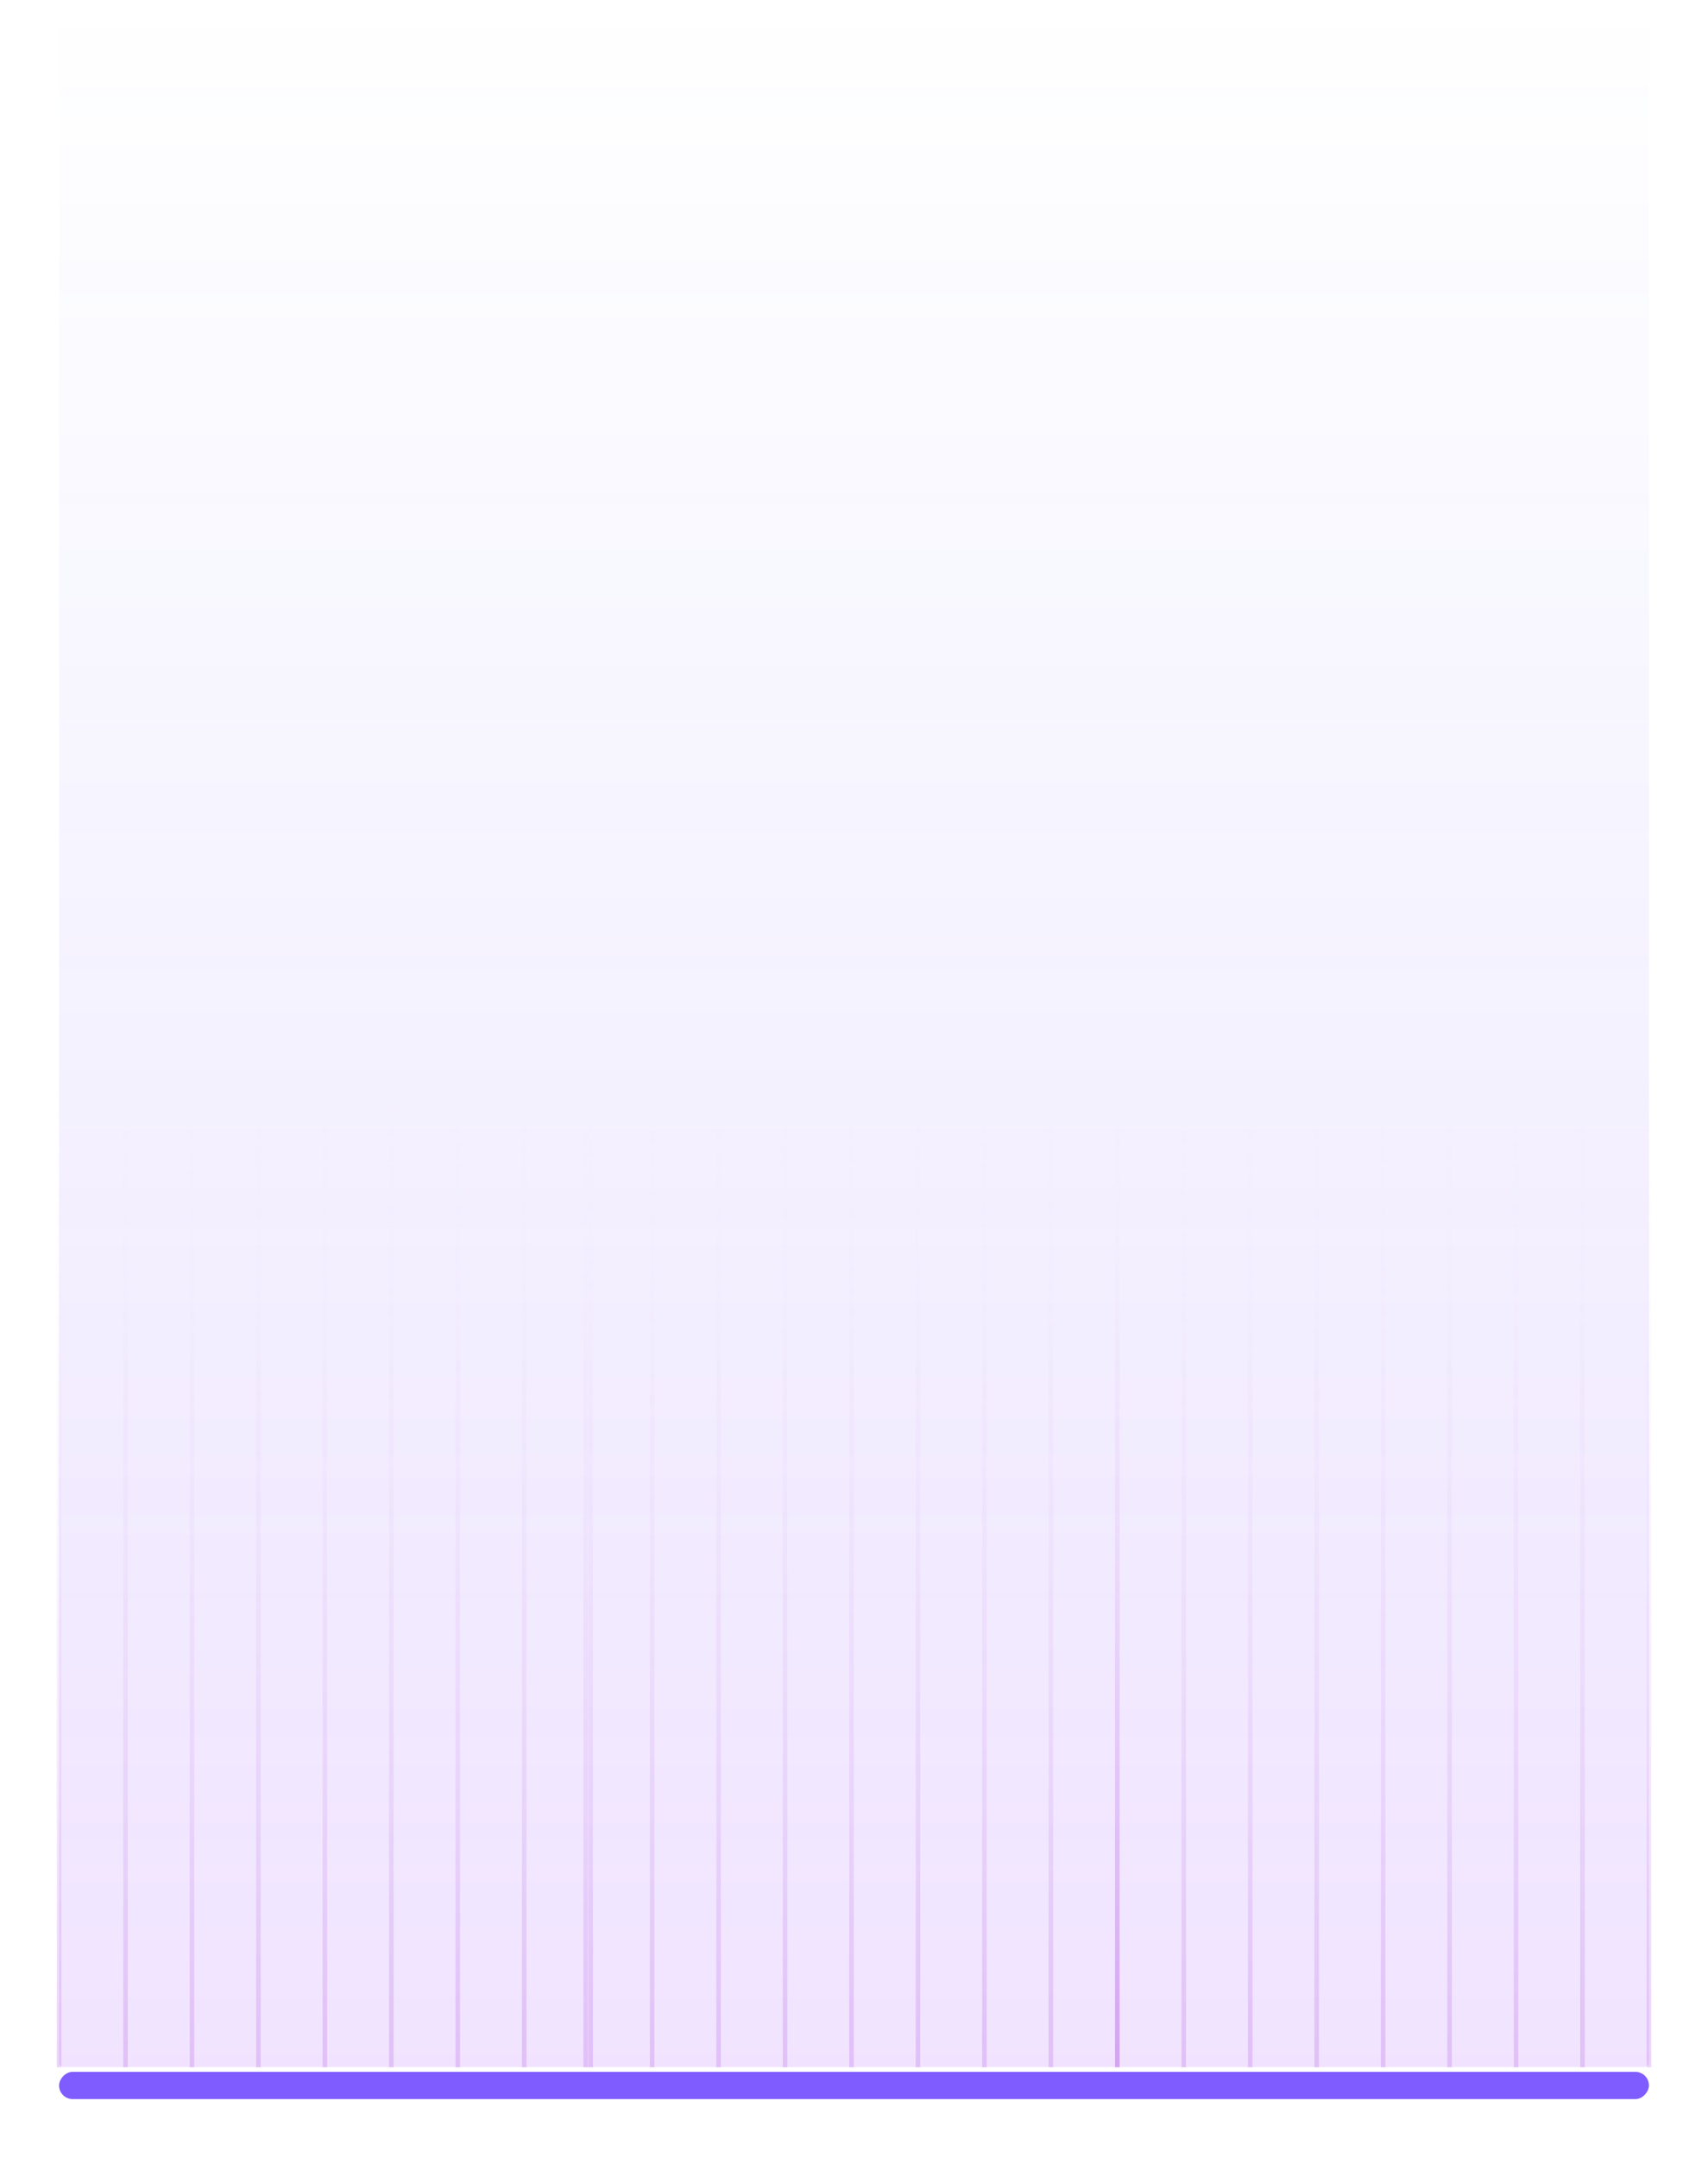 <svg width="376" height="475" viewBox="0 0 376 475" fill="none" xmlns="http://www.w3.org/2000/svg">
<g filter="url(#filter0_b_1486_227)">
<rect width="350" height="454.946" rx="1" transform="matrix(-1 1.02682e-10 1.50848e-07 1 363 0)" fill="url(#paint0_linear_1486_227)"/>
</g>
<path d="M362.5 455L362.5 5.453L363.5 5.453L363.5 455L362.5 455ZM347.871 455L347.871 5.453L348.871 5.453L348.871 455L347.871 455ZM333.242 455L333.242 5.453L334.242 5.453L334.242 455L333.242 455ZM318.613 455L318.613 5.453L319.613 5.453L319.613 455L318.613 455ZM303.984 455L303.984 5.453L304.984 5.453L304.984 455L303.984 455ZM289.355 455L289.355 5.453L290.355 5.453L290.355 455L289.355 455ZM274.726 455L274.726 5.453L275.726 5.453L275.726 455L274.726 455ZM260.097 455L260.097 5.453L261.097 5.453L261.097 455L260.097 455ZM245.468 455L245.468 5.453L246.468 5.453L246.468 455L245.468 455Z" fill="url(#paint1_linear_1486_227)" fill-opacity="0.6"/>
<path d="M245.468 455L245.468 5.453L246.468 5.453L246.468 455L245.468 455ZM230.839 455L230.839 5.453L231.839 5.453L231.839 455L230.839 455ZM216.21 455L216.21 5.453L217.21 5.453L217.21 455L216.21 455ZM201.581 455L201.581 5.453L202.581 5.453L202.581 455L201.581 455ZM186.952 455L186.952 5.453L187.952 5.453L187.952 455L186.952 455ZM172.323 455L172.323 5.453L173.323 5.453L173.323 455L172.323 455ZM157.694 455L157.694 5.453L158.694 5.453L158.694 455L157.694 455ZM143.065 455L143.065 5.453L144.065 5.453L144.065 455L143.065 455ZM128.436 455L128.436 5.453L129.436 5.453L129.436 455L128.436 455Z" fill="url(#paint2_linear_1486_227)" fill-opacity="0.6"/>
<path d="M129.533 455L129.533 5.453L130.533 5.453L130.533 455L129.533 455ZM114.904 455L114.904 5.453L115.904 5.453L115.904 455L114.904 455ZM100.275 455L100.275 5.453L101.275 5.453L101.275 455L100.275 455ZM85.646 455L85.646 5.453L86.646 5.453L86.646 455L85.646 455ZM71.017 455L71.017 5.453L72.017 5.453L72.017 455L71.017 455ZM56.388 455L56.388 5.453L57.388 5.453L57.388 455L56.388 455ZM41.759 455L41.759 5.453L42.759 5.453L42.759 455L41.759 455ZM27.13 455L27.13 5.453L28.13 5.453L28.13 455L27.13 455ZM12.501 455L12.501 5.453L13.501 5.453L13.501 455L12.501 455Z" fill="url(#paint3_linear_1486_227)" fill-opacity="0.6"/>
<g filter="url(#filter1_d_1486_227)">
<rect width="350" height="6" rx="3" transform="matrix(1 0 -5.02695e-08 -1 13 458)" fill="#7F5CFF"/>
</g>
<defs>
<filter id="filter0_b_1486_227" x="-17" y="-30" width="410" height="514.946" filterUnits="userSpaceOnUse" color-interpolation-filters="sRGB">
<feFlood flood-opacity="0" result="BackgroundImageFix"/>
<feGaussianBlur in="BackgroundImage" stdDeviation="15"/>
<feComposite in2="SourceAlpha" operator="in" result="effect1_backgroundBlur_1486_227"/>
<feBlend mode="normal" in="SourceGraphic" in2="effect1_backgroundBlur_1486_227" result="shape"/>
</filter>
<filter id="filter1_d_1486_227" x="0" y="443" width="376" height="32" filterUnits="userSpaceOnUse" color-interpolation-filters="sRGB">
<feFlood flood-opacity="0" result="BackgroundImageFix"/>
<feColorMatrix in="SourceAlpha" type="matrix" values="0 0 0 0 0 0 0 0 0 0 0 0 0 0 0 0 0 0 127 0" result="hardAlpha"/>
<feOffset dy="4"/>
<feGaussianBlur stdDeviation="6.5"/>
<feComposite in2="hardAlpha" operator="out"/>
<feColorMatrix type="matrix" values="0 0 0 0 0.749 0 0 0 0 0.227 0 0 0 0 1 0 0 0 0.44 0"/>
<feBlend mode="normal" in2="BackgroundImageFix" result="effect1_dropShadow_1486_227"/>
<feBlend mode="normal" in="SourceGraphic" in2="effect1_dropShadow_1486_227" result="shape"/>
</filter>
<linearGradient id="paint0_linear_1486_227" x1="175" y1="0" x2="175" y2="454.946" gradientUnits="userSpaceOnUse">
<stop stop-color="#3A4EFF" stop-opacity="0"/>
<stop offset="1" stop-color="#9C3AFF" stop-opacity="0.14"/>
</linearGradient>
<linearGradient id="paint1_linear_1486_227" x1="304.486" y1="455" x2="293.465" y2="5.62" gradientUnits="userSpaceOnUse">
<stop stop-color="#A034D9" stop-opacity="0.34"/>
<stop offset="0.515" stop-color="white" stop-opacity="0"/>
<stop offset="1" stop-color="white" stop-opacity="0"/>
</linearGradient>
<linearGradient id="paint2_linear_1486_227" x1="187.453" y1="455" x2="176.433" y2="5.62" gradientUnits="userSpaceOnUse">
<stop stop-color="#A034D9" stop-opacity="0.34"/>
<stop offset="0.515" stop-color="white" stop-opacity="0"/>
<stop offset="1" stop-color="white" stop-opacity="0"/>
</linearGradient>
<linearGradient id="paint3_linear_1486_227" x1="71.519" y1="455" x2="60.498" y2="5.62" gradientUnits="userSpaceOnUse">
<stop stop-color="#A034D9" stop-opacity="0.34"/>
<stop offset="0.515" stop-color="white" stop-opacity="0"/>
<stop offset="1" stop-color="white" stop-opacity="0"/>
</linearGradient>
</defs>
</svg>
